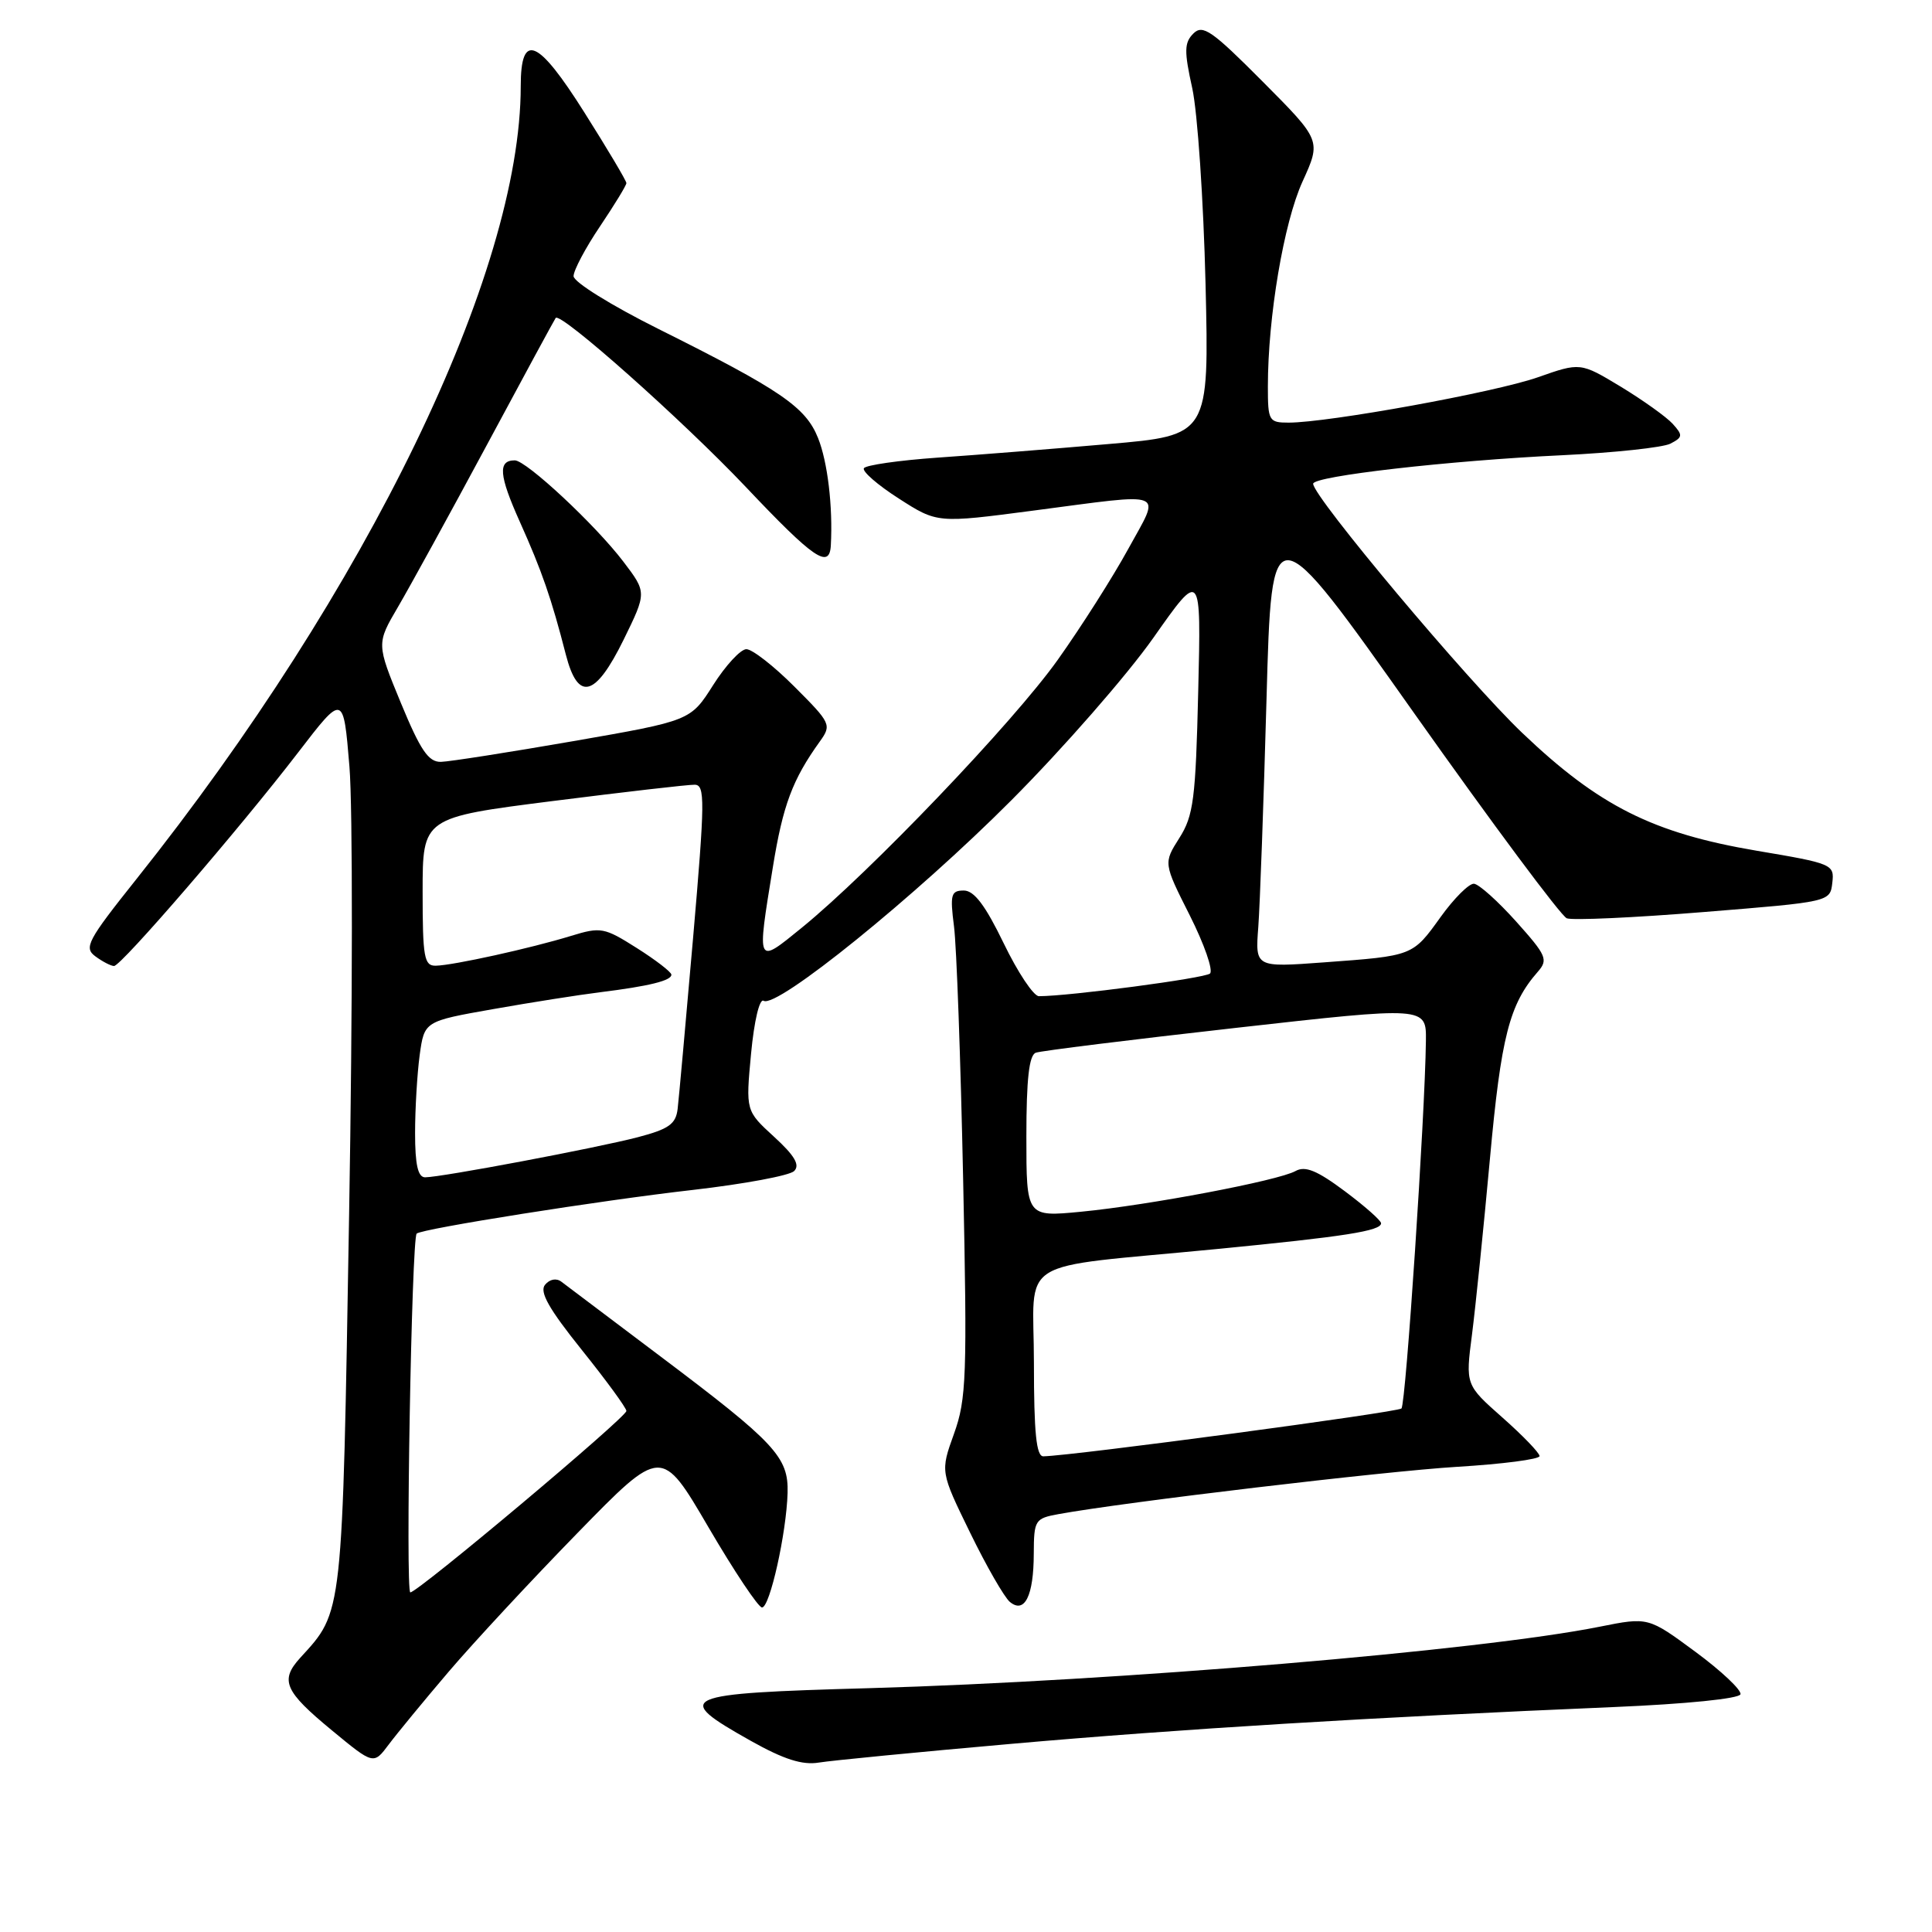 <?xml version="1.0" encoding="UTF-8" standalone="no"?>
<!DOCTYPE svg PUBLIC "-//W3C//DTD SVG 1.1//EN" "http://www.w3.org/Graphics/SVG/1.1/DTD/svg11.dtd" >
<svg xmlns="http://www.w3.org/2000/svg" xmlns:xlink="http://www.w3.org/1999/xlink" version="1.1" viewBox="0 0 256 256">
 <g >
 <path fill="currentColor"
d=" M 59.46 221.50 C 62.74 217.65 70.43 209.37 76.54 203.11 C 87.65 191.72 87.65 191.72 93.87 202.36 C 97.29 208.21 100.49 213.00 100.97 213.00 C 102.01 213.00 104.21 203.13 104.36 197.81 C 104.49 193.07 102.74 191.19 87.50 179.72 C 80.90 174.75 75.00 170.30 74.38 169.83 C 73.72 169.33 72.84 169.49 72.22 170.24 C 71.45 171.17 72.72 173.42 77.09 178.87 C 80.34 182.92 83.00 186.56 83.00 186.96 C 83.00 187.80 55.37 211.00 54.37 211.00 C 53.71 211.00 54.54 164.13 55.21 163.46 C 55.85 162.82 79.64 159.05 91.82 157.67 C 98.59 156.89 104.63 155.77 105.23 155.17 C 106.03 154.37 105.29 153.12 102.57 150.63 C 98.81 147.19 98.81 147.19 99.52 139.61 C 99.93 135.27 100.64 132.28 101.18 132.61 C 102.91 133.68 121.33 118.77 134.00 106.05 C 140.88 99.15 149.35 89.45 152.83 84.51 C 159.16 75.51 159.16 75.51 158.77 91.61 C 158.43 105.87 158.15 108.08 156.27 111.04 C 154.16 114.37 154.16 114.37 157.66 121.31 C 159.58 125.13 160.78 128.58 160.33 129.00 C 159.63 129.62 141.69 132.00 137.66 132.00 C 136.96 132.00 134.86 128.85 133.00 125.00 C 130.56 119.96 129.08 118.00 127.71 118.00 C 126.01 118.00 125.87 118.53 126.41 122.75 C 126.75 125.36 127.29 140.43 127.62 156.22 C 128.17 182.34 128.06 185.40 126.41 189.98 C 124.60 195.01 124.60 195.01 128.54 203.08 C 130.70 207.52 133.08 211.65 133.81 212.26 C 135.77 213.88 136.97 211.46 136.98 205.86 C 137.00 201.42 137.14 201.20 140.25 200.63 C 149.02 199.03 183.42 194.95 193.08 194.36 C 199.08 194.00 204.00 193.36 204.00 192.94 C 204.00 192.52 201.79 190.23 199.09 187.84 C 194.18 183.50 194.18 183.50 195.05 176.81 C 195.52 173.13 196.59 162.67 197.42 153.58 C 198.90 137.35 200.00 133.06 203.77 128.76 C 205.17 127.16 204.92 126.60 200.90 122.11 C 198.48 119.41 195.97 117.16 195.31 117.10 C 194.66 117.05 192.68 119.02 190.91 121.48 C 187.16 126.70 187.28 126.65 175.41 127.52 C 166.32 128.19 166.32 128.19 166.73 122.84 C 166.95 119.90 167.44 106.32 167.82 92.65 C 168.50 67.80 168.50 67.80 187.36 94.47 C 197.74 109.14 206.85 121.39 207.61 121.68 C 208.36 121.97 216.53 121.60 225.74 120.85 C 242.49 119.50 242.50 119.50 242.79 116.98 C 243.08 114.53 242.82 114.42 232.79 112.73 C 219.03 110.40 211.87 106.81 201.70 97.11 C 194.42 90.16 174.00 65.83 174.00 64.10 C 174.00 63.09 191.97 61.03 207.00 60.32 C 213.88 59.99 220.32 59.30 221.33 58.79 C 222.98 57.94 223.01 57.67 221.65 56.17 C 220.82 55.25 217.72 53.04 214.78 51.25 C 209.41 48.01 209.41 48.01 203.75 50.00 C 198.11 51.98 176.00 56.00 170.75 56.00 C 168.13 56.00 168.00 55.77 168.00 51.22 C 168.00 41.97 170.11 29.50 172.59 24.06 C 175.07 18.61 175.07 18.61 167.31 10.81 C 160.59 4.05 159.37 3.20 158.13 4.44 C 156.92 5.65 156.89 6.76 157.98 11.69 C 158.68 14.88 159.47 26.54 159.74 37.59 C 160.22 57.69 160.22 57.69 146.86 58.84 C 139.51 59.48 129.32 60.29 124.22 60.64 C 119.11 61.00 114.73 61.63 114.47 62.04 C 114.22 62.46 116.30 64.27 119.10 66.06 C 124.19 69.33 124.19 69.33 136.90 67.66 C 154.95 65.30 153.82 64.84 149.49 72.75 C 147.46 76.46 143.26 83.07 140.15 87.44 C 134.26 95.72 115.30 115.55 106.25 122.92 C 100.20 127.84 100.28 128.00 102.41 114.89 C 103.74 106.68 105.01 103.29 108.64 98.24 C 110.21 96.05 110.10 95.82 105.27 90.99 C 102.53 88.24 99.66 86.01 98.89 86.02 C 98.13 86.03 96.15 88.17 94.50 90.77 C 91.50 95.50 91.50 95.50 76.00 98.20 C 67.47 99.68 59.57 100.92 58.43 100.95 C 56.78 100.99 55.72 99.44 53.12 93.15 C 49.88 85.29 49.88 85.29 52.75 80.40 C 54.33 77.70 59.61 68.08 64.49 59.00 C 69.36 49.92 73.48 42.33 73.63 42.13 C 74.26 41.29 90.44 55.68 98.82 64.52 C 107.83 74.05 109.92 75.48 110.09 72.25 C 110.37 67.11 109.66 61.20 108.40 58.05 C 106.76 53.93 103.44 51.67 87.25 43.59 C 81.00 40.47 76.00 37.37 76.00 36.59 C 76.00 35.83 77.57 32.86 79.50 30.00 C 81.42 27.14 83.00 24.56 83.00 24.26 C 83.00 23.96 80.50 19.75 77.44 14.91 C 71.25 5.09 69.00 4.17 69.00 11.42 C 69.00 36.15 48.67 78.10 18.08 116.48 C 11.57 124.65 11.08 125.58 12.65 126.73 C 13.60 127.43 14.71 128.00 15.11 128.00 C 16.06 128.00 31.80 109.74 39.51 99.70 C 45.50 91.90 45.50 91.90 46.30 101.55 C 46.75 106.85 46.73 133.53 46.26 160.85 C 45.35 214.48 45.47 213.45 39.79 219.66 C 37.06 222.66 37.68 224.09 44.00 229.30 C 49.50 233.84 49.50 233.84 51.50 231.17 C 52.60 229.70 56.18 225.35 59.46 221.50 Z  M 134.00 231.07 C 156.18 229.11 181.75 227.55 213.92 226.19 C 223.40 225.79 230.46 225.08 230.62 224.50 C 230.78 223.95 228.10 221.42 224.66 218.88 C 218.40 214.26 218.40 214.26 211.95 215.55 C 196.12 218.72 148.18 222.75 115.21 223.69 C 89.88 224.40 89.02 224.79 99.50 230.68 C 103.87 233.13 106.32 233.91 108.50 233.55 C 110.15 233.28 121.62 232.16 134.00 231.07 Z  M 82.64 84.75 C 85.70 78.50 85.70 78.50 82.60 74.42 C 78.89 69.54 69.73 61.00 68.21 61.00 C 65.95 61.00 66.11 62.97 68.88 69.14 C 71.80 75.65 73.06 79.27 74.98 86.75 C 76.59 93.00 78.88 92.40 82.64 84.75 Z  M 137.00 180.61 C 137.00 166.30 134.05 168.15 161.16 165.51 C 178.24 163.85 183.00 163.10 183.00 162.09 C 183.00 161.72 180.83 159.81 178.18 157.83 C 174.51 155.09 172.94 154.45 171.66 155.17 C 169.39 156.44 152.25 159.69 143.25 160.56 C 136.00 161.26 136.00 161.26 136.00 150.60 C 136.00 142.98 136.36 139.81 137.25 139.49 C 137.94 139.24 149.86 137.76 163.75 136.20 C 189.00 133.36 189.00 133.36 188.94 137.93 C 188.82 147.85 186.28 186.05 185.70 186.63 C 185.19 187.14 142.18 192.89 138.25 192.97 C 137.32 192.99 137.00 189.87 137.00 180.61 Z  M 55.00 150.14 C 55.00 146.92 55.28 142.26 55.61 139.80 C 56.23 135.32 56.23 135.32 65.36 133.71 C 70.39 132.82 76.75 131.82 79.50 131.48 C 86.03 130.67 89.01 129.93 88.96 129.14 C 88.94 128.79 86.88 127.20 84.38 125.62 C 80.07 122.89 79.61 122.80 75.67 124.01 C 70.37 125.64 60.04 127.92 57.75 127.96 C 56.20 128.00 56.00 126.88 56.00 118.17 C 56.00 108.33 56.00 108.33 73.25 106.14 C 82.74 104.94 91.20 103.96 92.05 103.98 C 93.44 104.00 93.41 106.07 91.84 124.25 C 90.87 135.39 89.95 145.60 89.79 146.94 C 89.55 148.95 88.62 149.61 84.50 150.69 C 79.02 152.12 58.44 156.00 56.33 156.00 C 55.38 156.00 55.00 154.34 55.00 150.14 Z "/>
</g>
</svg>